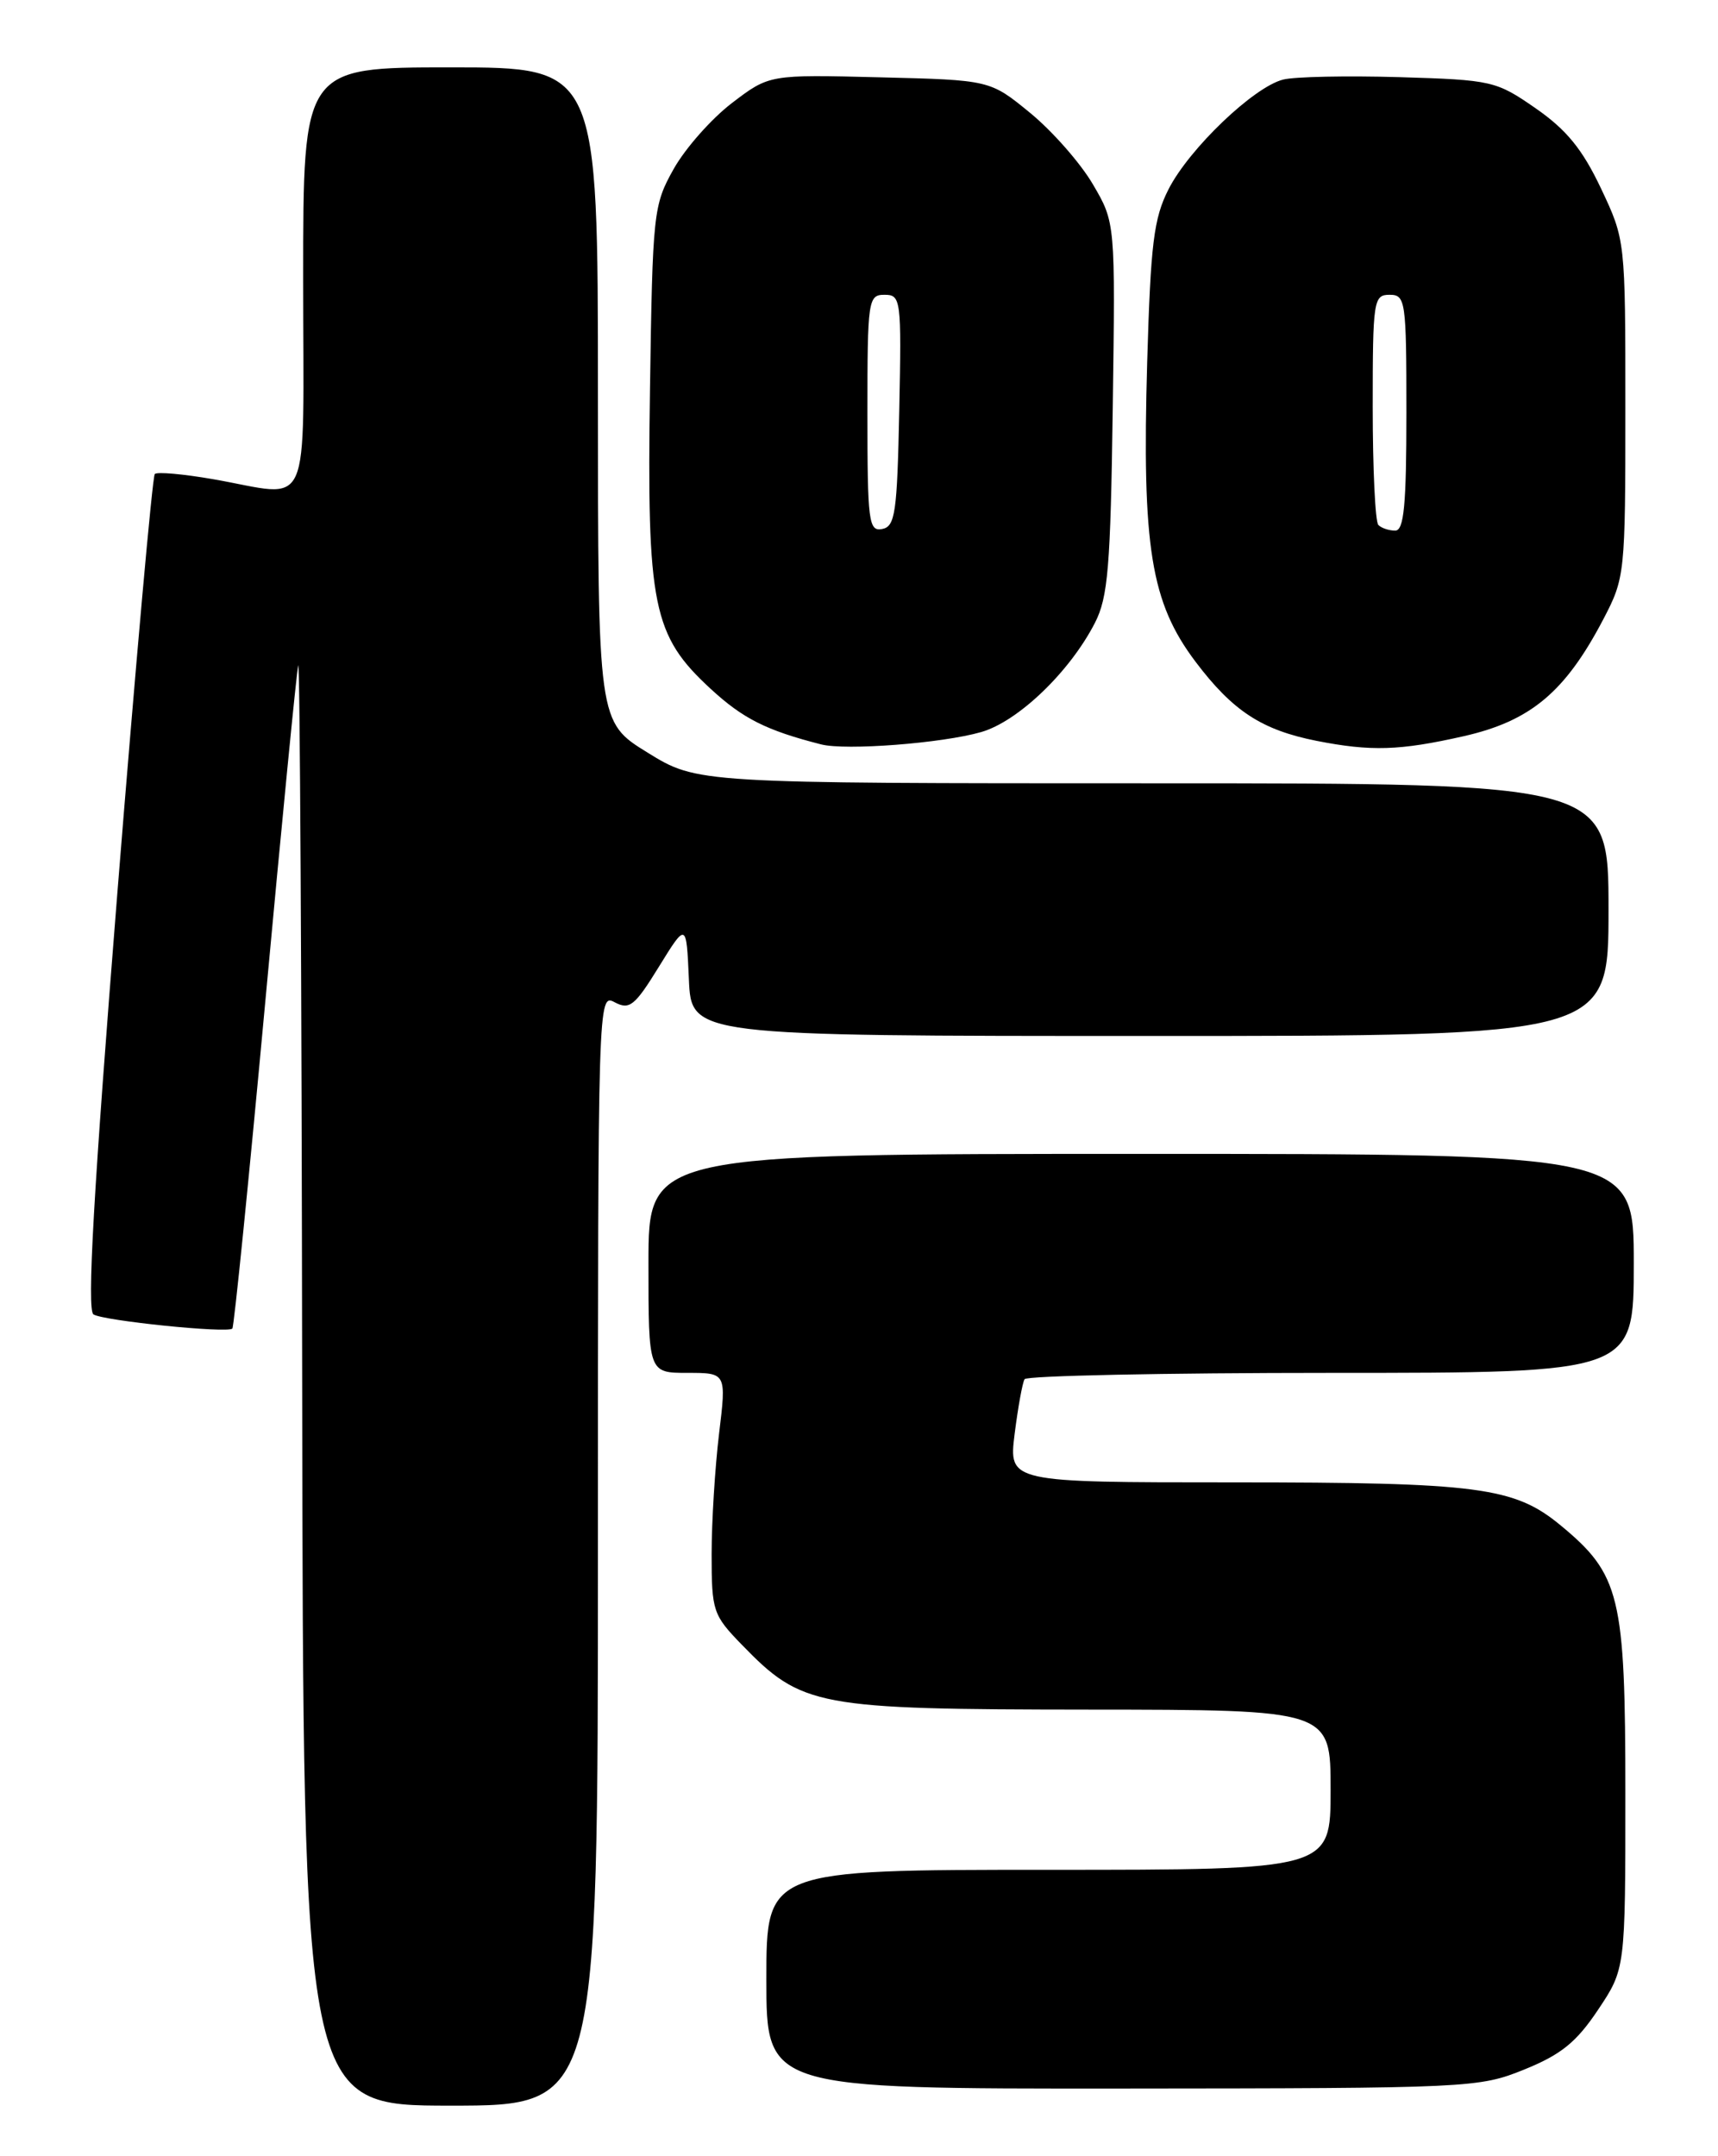 <?xml version="1.0" encoding="UTF-8" standalone="no"?>
<!DOCTYPE svg PUBLIC "-//W3C//DTD SVG 1.1//EN" "http://www.w3.org/Graphics/SVG/1.1/DTD/svg11.dtd" >
<svg xmlns="http://www.w3.org/2000/svg" xmlns:xlink="http://www.w3.org/1999/xlink" version="1.1" viewBox="0 0 204 256">
 <g >
 <path fill="currentColor"
d=" M 71.00 183.96 C 71.00 118.34 71.01 117.94 72.99 119.00 C 74.75 119.93 75.37 119.44 78.24 114.78 C 81.50 109.50 81.50 109.50 81.80 116.25 C 82.09 123.00 82.09 123.00 136.55 123.00 C 191.00 123.00 191.00 123.00 191.00 108.00 C 191.00 93.00 191.00 93.00 136.90 93.00 C 82.80 93.00 82.80 93.00 76.90 89.36 C 71.00 85.72 71.00 85.72 71.00 46.86 C 71.00 8.00 71.00 8.00 53.50 8.00 C 36.00 8.00 36.00 8.00 36.00 33.00 C 36.00 61.70 37.23 58.97 25.28 56.89 C 21.76 56.28 18.66 56.00 18.38 56.28 C 18.10 56.56 16.10 78.97 13.93 106.09 C 11.11 141.43 10.30 155.57 11.10 156.06 C 12.32 156.82 27.02 158.32 27.59 157.74 C 27.79 157.54 29.55 140.08 31.50 118.94 C 33.45 97.80 35.21 79.83 35.41 79.00 C 35.61 78.17 35.82 116.31 35.88 163.75 C 36.00 250.00 36.00 250.00 53.50 250.00 C 71.00 250.00 71.00 250.00 71.00 183.96 Z  M 181.00 245.71 C 185.35 243.95 187.18 242.48 189.75 238.63 C 193.00 233.77 193.00 233.77 193.00 212.92 C 193.00 189.47 192.39 186.94 185.27 181.07 C 179.80 176.56 175.51 176.00 146.44 176.00 C 119.77 176.00 119.77 176.00 120.48 170.25 C 120.88 167.09 121.41 164.16 121.66 163.75 C 121.91 163.34 138.29 163.00 158.06 163.00 C 194.00 163.00 194.00 163.00 194.00 150.00 C 194.00 137.00 194.00 137.00 135.50 137.00 C 77.00 137.00 77.00 137.00 77.00 150.00 C 77.00 163.00 77.00 163.00 81.63 163.00 C 86.26 163.00 86.26 163.00 85.38 170.25 C 84.90 174.24 84.50 180.67 84.50 184.54 C 84.50 191.27 84.66 191.75 88.07 195.26 C 95.24 202.65 96.89 202.95 129.25 202.98 C 158.00 203.00 158.00 203.00 158.00 212.50 C 158.00 222.00 158.00 222.00 124.50 222.00 C 91.00 222.00 91.00 222.00 91.00 235.00 C 91.00 248.00 91.00 248.00 133.25 247.97 C 174.57 247.94 175.62 247.89 181.00 245.71 Z  M 116.50 86.92 C 120.89 85.66 127.02 79.78 130.01 73.96 C 131.57 70.92 131.87 67.33 132.13 48.42 C 132.44 26.43 132.44 26.43 129.77 21.88 C 128.31 19.38 124.96 15.57 122.34 13.42 C 117.56 9.50 117.56 9.50 104.46 9.18 C 91.35 8.85 91.35 8.85 86.93 12.22 C 84.49 14.08 81.38 17.60 80.00 20.05 C 77.58 24.36 77.49 25.20 77.18 46.28 C 76.80 71.99 77.50 75.44 84.39 81.79 C 88.22 85.32 90.99 86.72 97.50 88.38 C 100.42 89.13 111.87 88.25 116.50 86.92 Z  M 173.75 87.42 C 181.74 85.62 185.85 82.18 190.39 73.51 C 192.95 68.61 193.00 68.14 193.00 48.51 C 193.00 28.50 193.00 28.50 190.10 22.36 C 187.90 17.72 186.02 15.41 182.35 12.86 C 177.65 9.60 177.16 9.49 166.17 9.16 C 159.94 8.98 153.72 9.10 152.36 9.45 C 148.88 10.32 141.22 17.64 138.76 22.46 C 137.00 25.92 136.63 28.89 136.22 43.00 C 135.59 65.00 136.65 71.53 141.97 78.58 C 146.38 84.42 149.83 86.67 156.33 87.96 C 162.79 89.23 166.18 89.13 173.75 87.42 Z  M 103.00 49.07 C 103.00 35.60 103.09 35.00 105.03 35.00 C 106.98 35.00 107.05 35.51 106.78 48.74 C 106.53 60.90 106.30 62.51 104.75 62.81 C 103.15 63.12 103.00 61.94 103.00 49.07 Z  M 163.67 62.33 C 163.30 61.97 163.00 55.67 163.00 48.33 C 163.00 35.67 163.10 35.00 165.00 35.00 C 166.90 35.00 167.00 35.67 167.00 49.00 C 167.00 60.00 166.71 63.00 165.67 63.00 C 164.93 63.00 164.03 62.70 163.67 62.33 Z "/>
</g>
</svg>